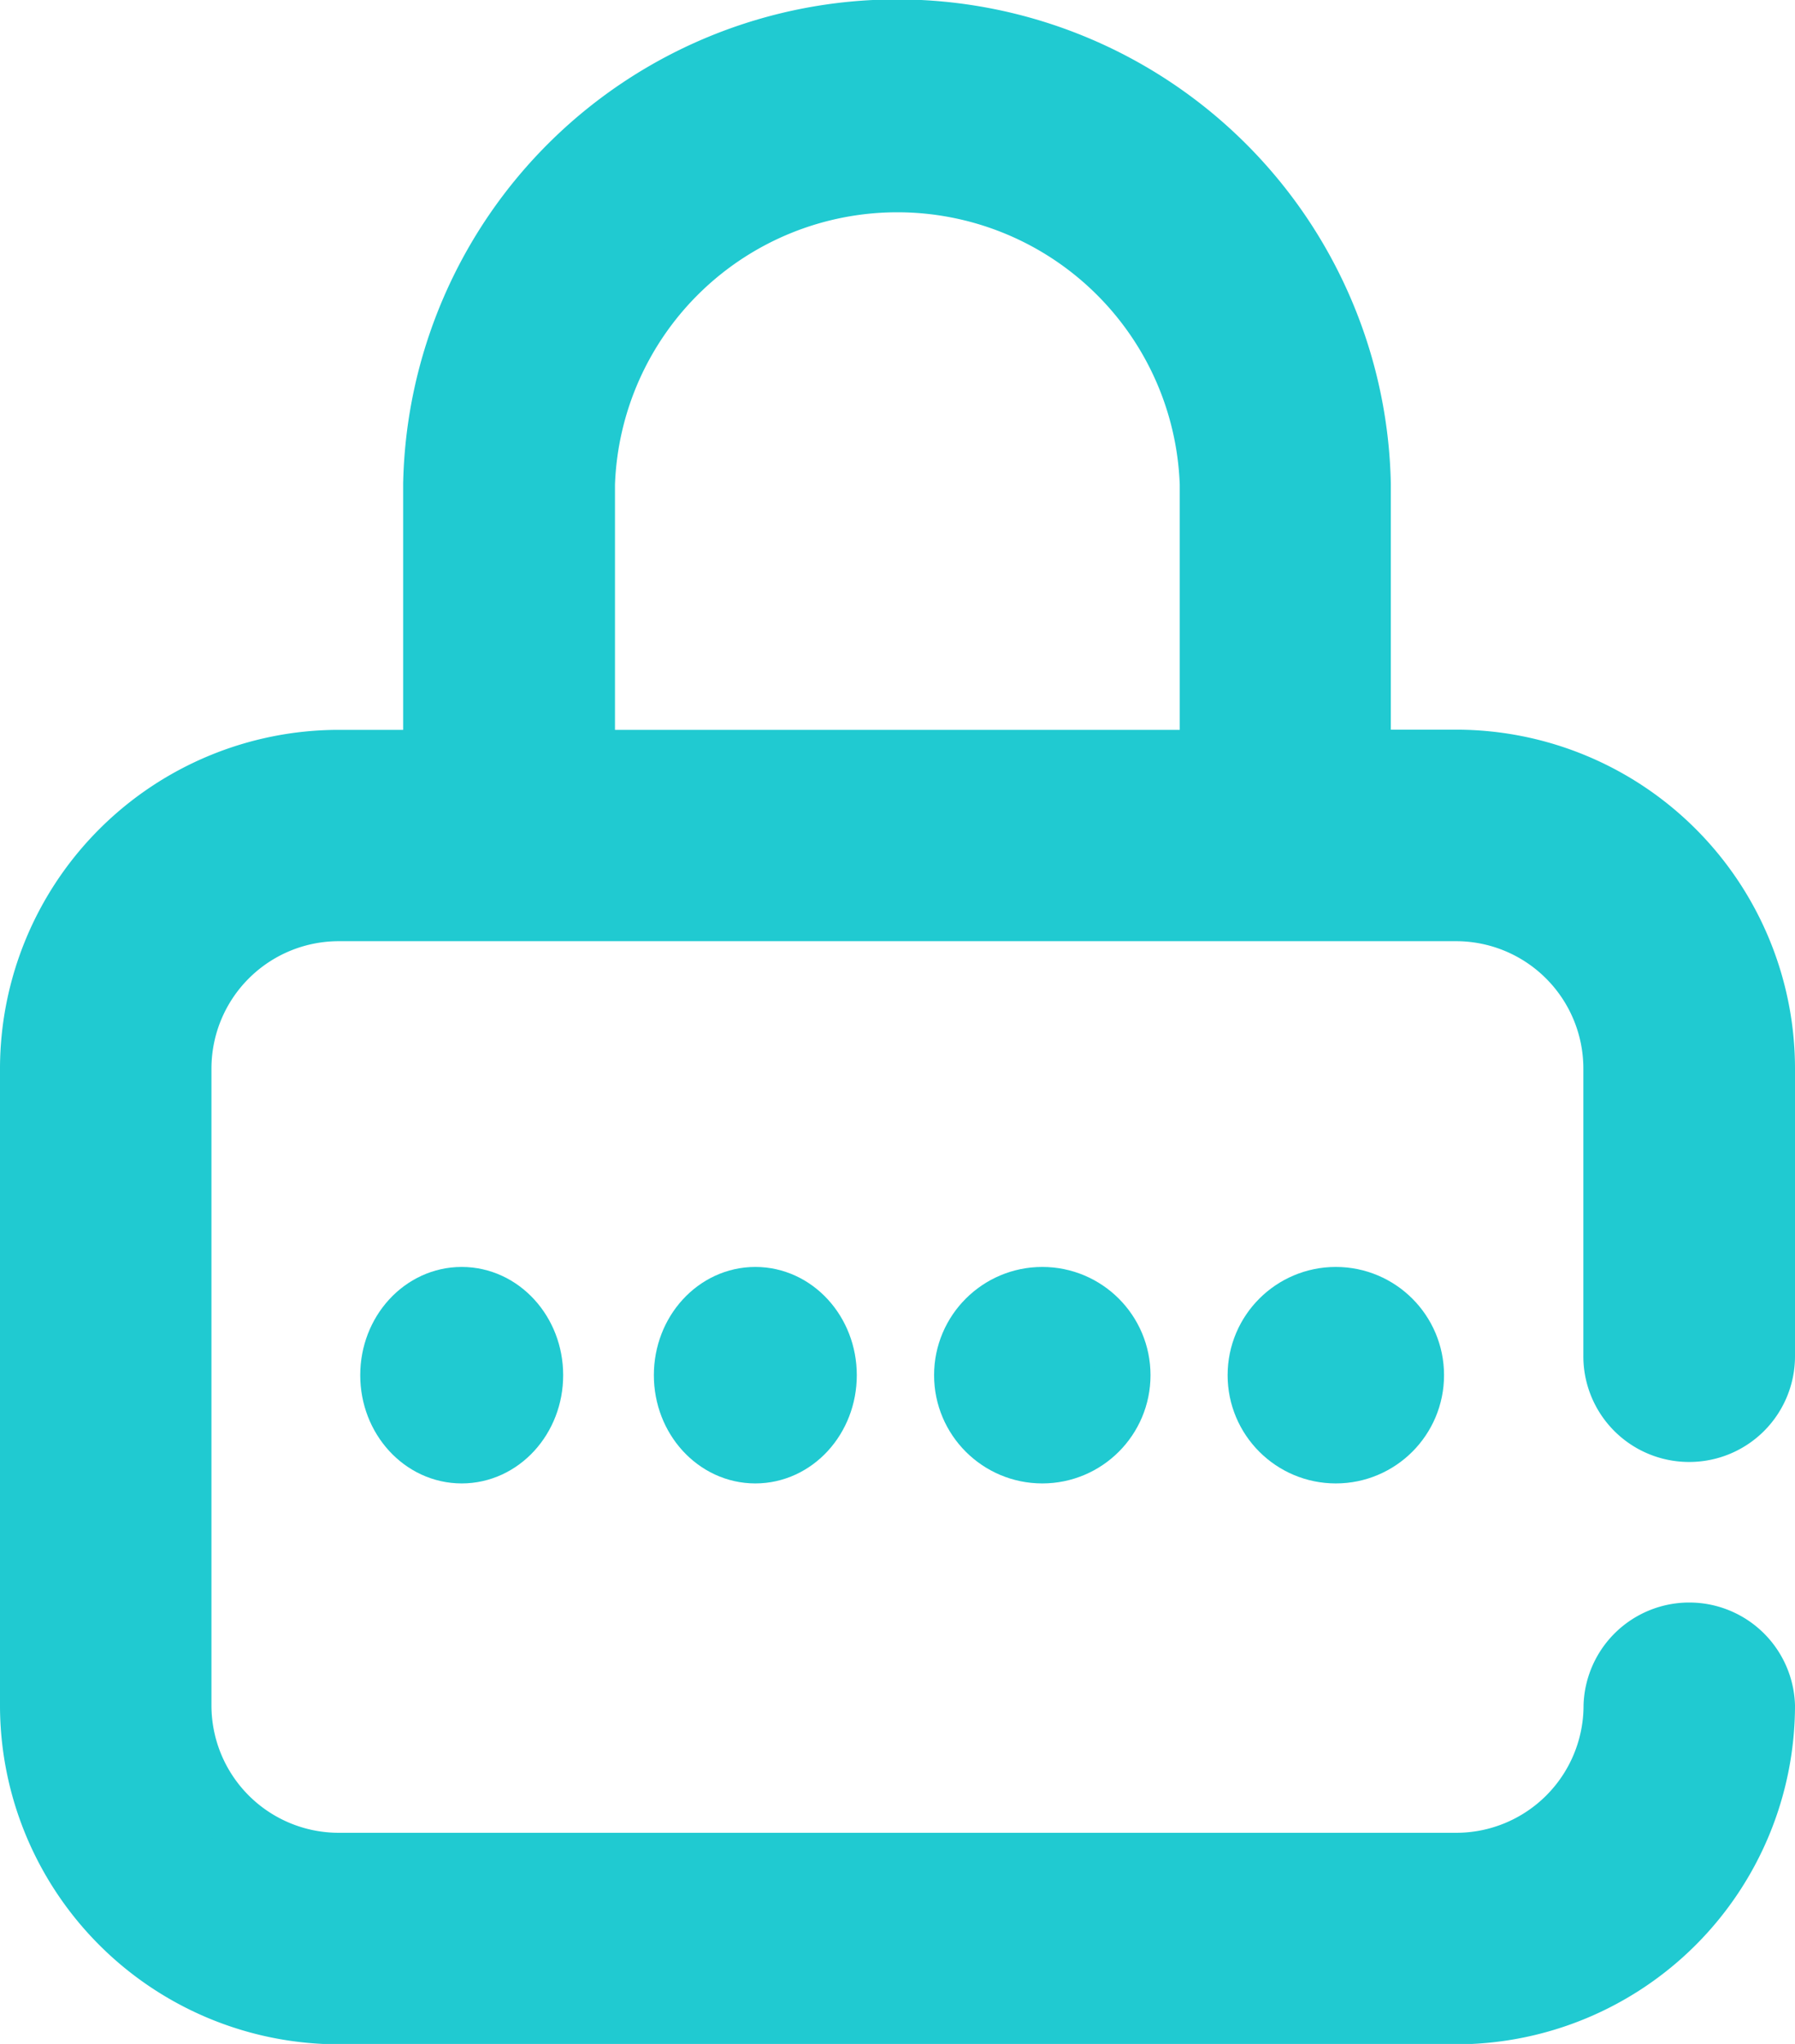 <svg xmlns="http://www.w3.org/2000/svg" width="19.159" height="21.81" viewBox="0 0 19.159 21.81">
  <g id="Group_2632" data-name="Group 2632" transform="translate(-1009.7 -483.7)">
    <g id="password" transform="translate(1010 484)">
      <g id="Group_2631" data-name="Group 2631">
        <g id="Group_2630" data-name="Group 2630">
          <circle id="Ellipse_638" data-name="Ellipse 638" cx="0.855" cy="0.855" r="0.855" transform="translate(13.103 13.519)" fill="#20cad1" stroke="#20cad1" stroke-width="0.6"/>
          <path id="Path_6361" data-name="Path 6361" d="M49.73,15a.828.828,0,0,0,.829-.829V11.1a3.318,3.318,0,0,0-3.314-3.314h-1V4.866a4.972,4.972,0,0,0-9.942,0V7.788h-.993A3.318,3.318,0,0,0,32,11.1V17.9a3.318,3.318,0,0,0,3.314,3.314H47.245A3.318,3.318,0,0,0,50.559,17.9a.829.829,0,0,0-1.657,0,1.659,1.659,0,0,1-1.657,1.657H35.314A1.659,1.659,0,0,1,33.657,17.9V11.1a1.659,1.659,0,0,1,1.657-1.657H47.245A1.659,1.659,0,0,1,48.9,11.1v3.065A.828.828,0,0,0,49.73,15ZM44.592,7.788H37.964V4.866a3.316,3.316,0,0,1,6.628,0Z" transform="translate(-32)" fill="#20cad1" stroke="#20cad1" stroke-width="0.6"/>
          <ellipse id="Ellipse_639" data-name="Ellipse 639" cx="0.783" cy="0.855" rx="0.783" ry="0.855" transform="translate(6.979 13.519)" fill="#20cad1" stroke="#20cad1" stroke-width="0.6"/>
          <ellipse id="Ellipse_640" data-name="Ellipse 640" cx="0.783" cy="0.855" rx="0.783" ry="0.855" transform="translate(3.845 13.519)" fill="#20cad1" stroke="#20cad1" stroke-width="0.6"/>
          <circle id="Ellipse_641" data-name="Ellipse 641" cx="0.855" cy="0.855" r="0.855" transform="translate(9.97 13.519)" fill="#20cad1" stroke="#20cad1" stroke-width="0.6"/>
        </g>
      </g>
    </g>
  </g>
</svg>
